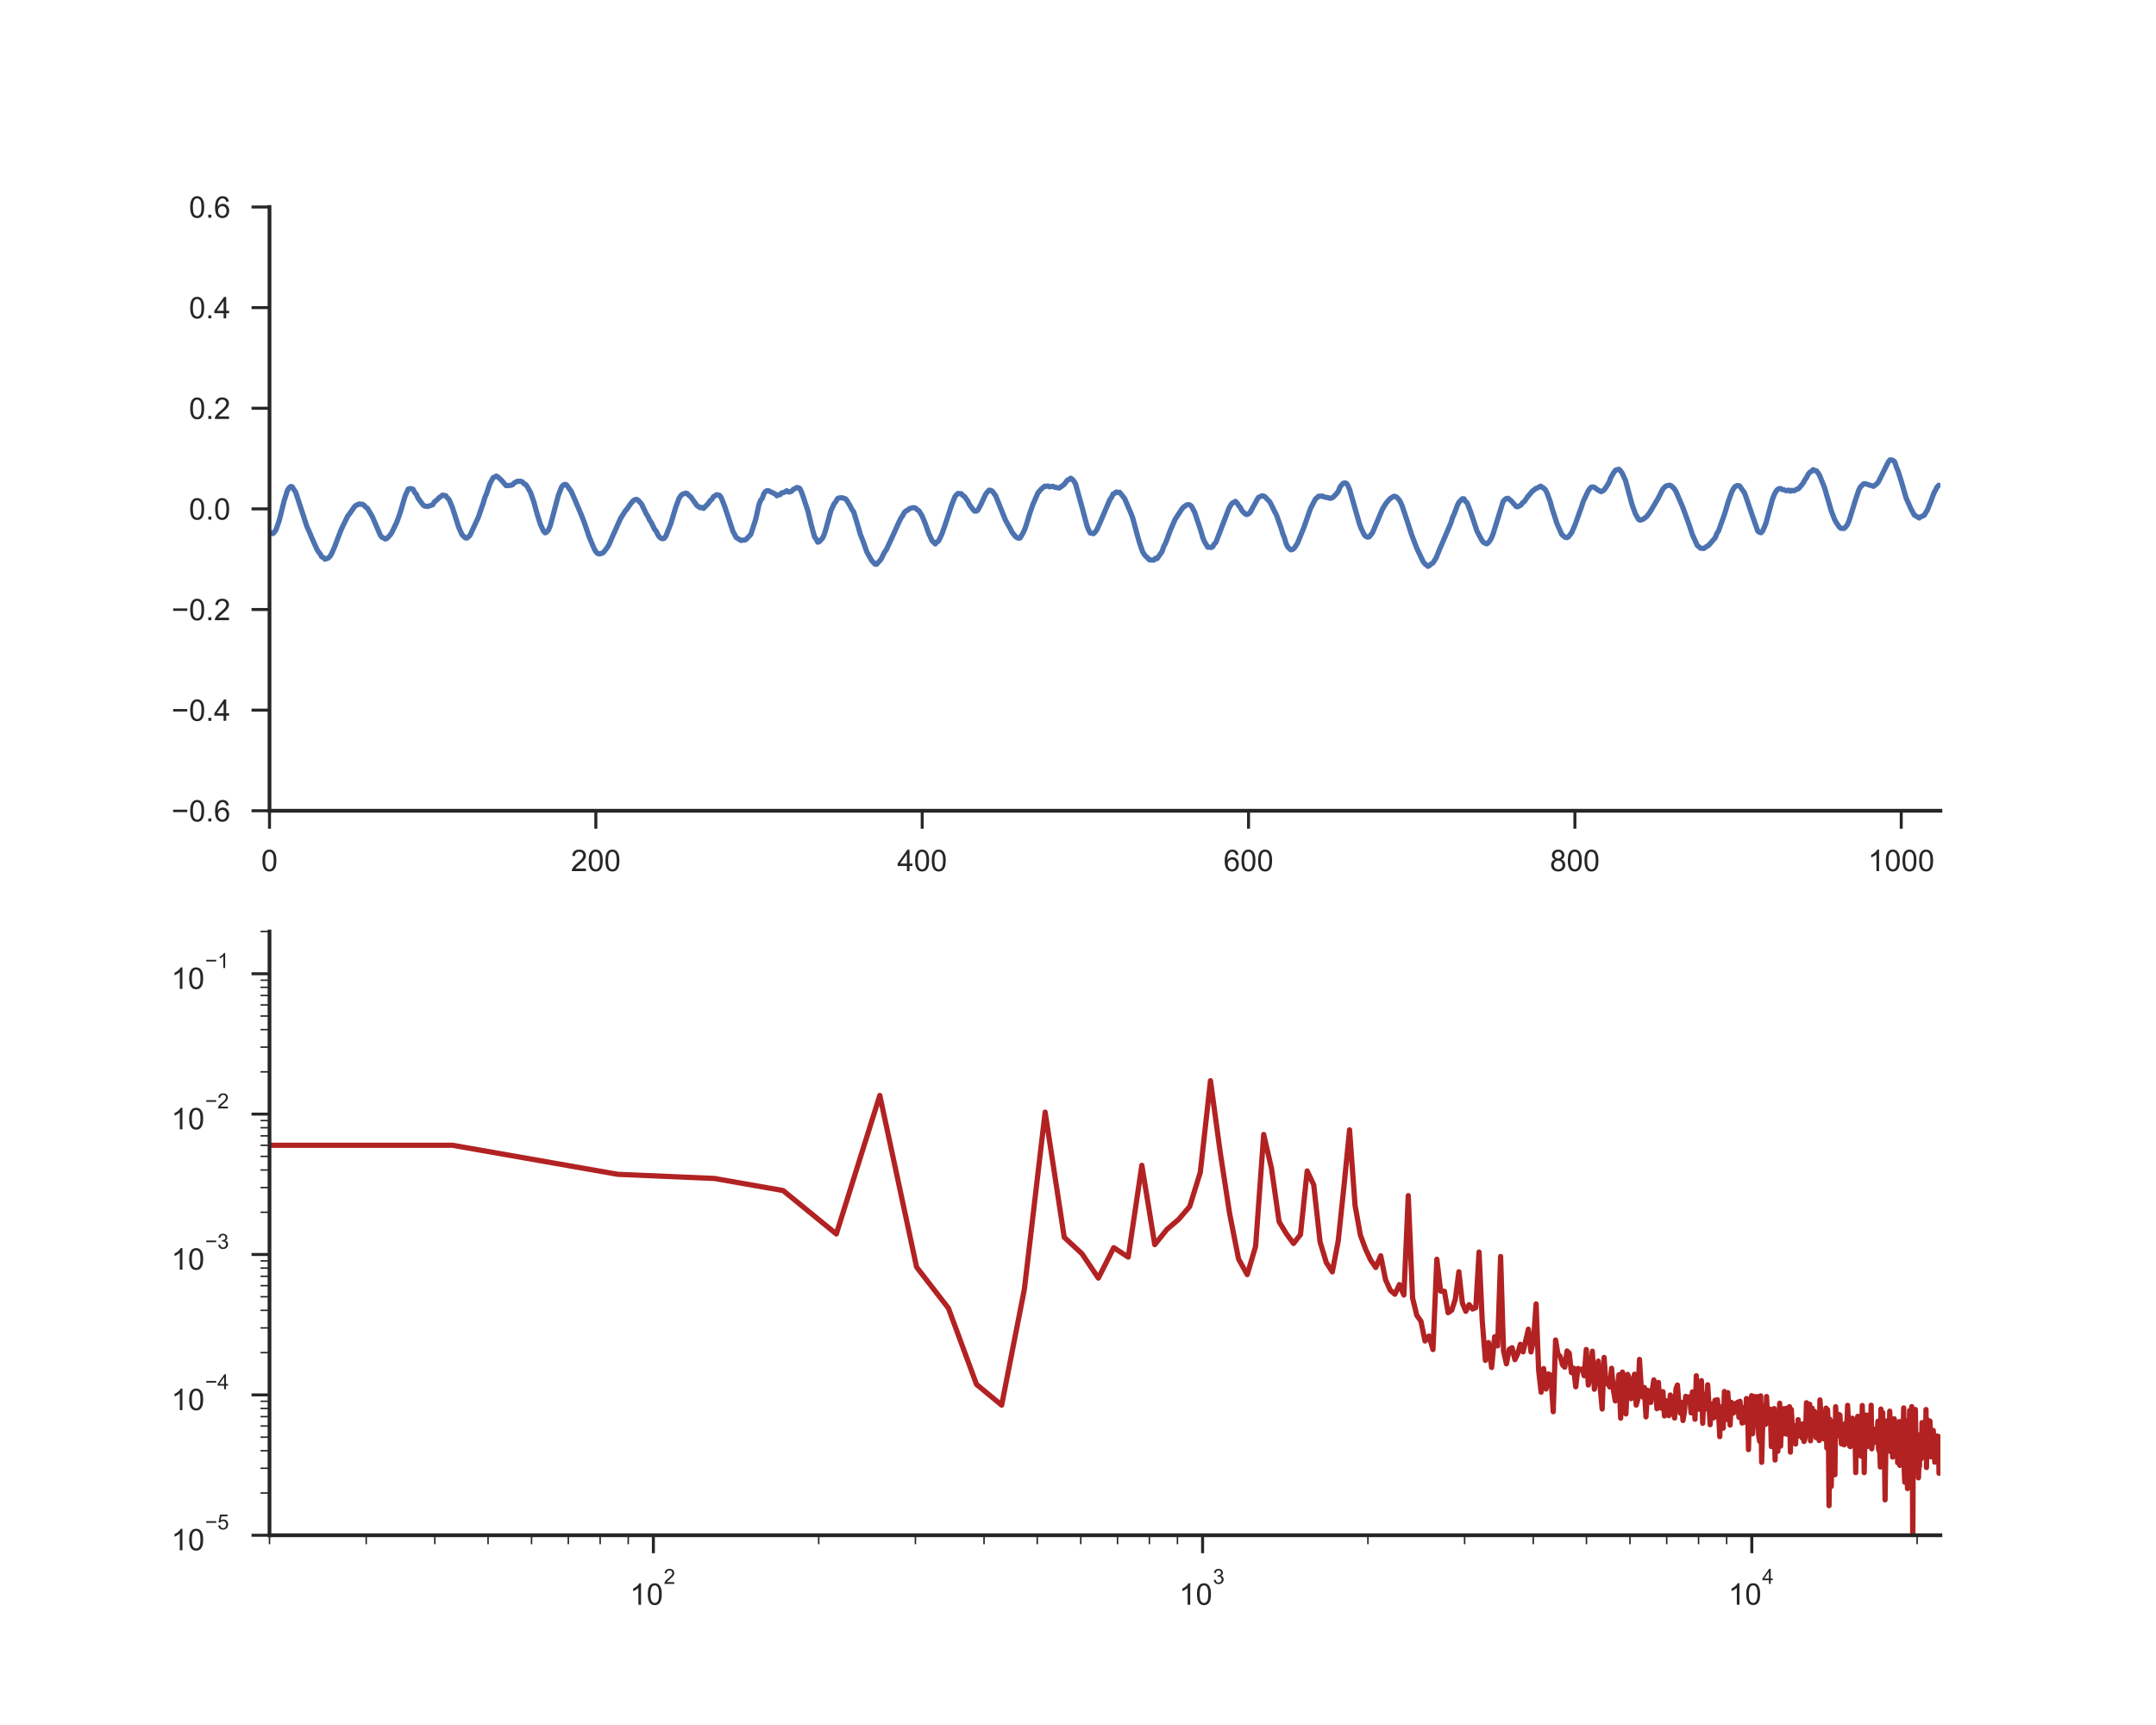 <?xml version="1.0" encoding="utf-8" standalone="no"?>
<!DOCTYPE svg PUBLIC "-//W3C//DTD SVG 1.1//EN"
  "http://www.w3.org/Graphics/SVG/1.1/DTD/svg11.dtd">
<!-- Created with matplotlib (http://matplotlib.org/) -->
<svg height="576pt" version="1.1" viewBox="0 0 720 576" width="720pt" xmlns="http://www.w3.org/2000/svg" xmlns:xlink="http://www.w3.org/1999/xlink">
 <defs>
  <style type="text/css">
*{stroke-linecap:butt;stroke-linejoin:round;}
  </style>
 </defs>
 <g id="figure_1">
  <g id="patch_1">
   <path d="M 0 576 
L 720 576 
L 720 0 
L 0 0 
z
" style="fill:#ffffff;"/>
  </g>
  <g id="axes_1">
   <g id="patch_2">
    <path d="M 90 270.72 
L 648 270.72 
L 648 69.12 
L 90 69.12 
z
" style="fill:#ffffff;"/>
   </g>
   <g id="matplotlib.axis_1">
    <g id="xtick_1">
     <g id="line2d_1">
      <defs>
       <path d="M 0 0 
L 0 6 
" id="m5b16cf52b4" style="stroke:#262626;"/>
      </defs>
      <g>
       <use style="fill:#262626;stroke:#262626;" x="90" xlink:href="#m5b16cf52b4" y="270.72"/>
      </g>
     </g>
     <g id="text_1">
      <!-- 0 -->
      <defs>
       <path d="M 4.156 35.297 
Q 4.156 48 6.766 55.734 
Q 9.375 63.484 14.516 67.672 
Q 19.672 71.875 27.484 71.875 
Q 33.25 71.875 37.594 69.547 
Q 41.938 67.234 44.766 62.859 
Q 47.609 58.5 49.219 52.219 
Q 50.828 45.953 50.828 35.297 
Q 50.828 22.703 48.234 14.969 
Q 45.656 7.234 40.5 3 
Q 35.359 -1.219 27.484 -1.219 
Q 17.141 -1.219 11.234 6.203 
Q 4.156 15.141 4.156 35.297 
z
M 13.188 35.297 
Q 13.188 17.672 17.312 11.828 
Q 21.438 6 27.484 6 
Q 33.547 6 37.672 11.859 
Q 41.797 17.719 41.797 35.297 
Q 41.797 52.984 37.672 58.781 
Q 33.547 64.594 27.391 64.594 
Q 21.344 64.594 17.719 59.469 
Q 13.188 52.938 13.188 35.297 
z
" id="ArialMT-30"/>
      </defs>
      <g style="fill:#262626;" transform="translate(87.22 290.878)scale(0.1 -0.1)">
       <use xlink:href="#ArialMT-30"/>
      </g>
     </g>
    </g>
    <g id="xtick_2">
     <g id="line2d_2">
      <g>
       <use style="fill:#262626;stroke:#262626;" x="198.984" xlink:href="#m5b16cf52b4" y="270.72"/>
      </g>
     </g>
     <g id="text_2">
      <!-- 200 -->
      <defs>
       <path d="M 50.344 8.453 
L 50.344 0 
L 3.031 0 
Q 2.938 3.172 4.047 6.109 
Q 5.859 10.938 9.828 15.625 
Q 13.812 20.312 21.344 26.469 
Q 33.016 36.031 37.109 41.625 
Q 41.219 47.219 41.219 52.203 
Q 41.219 57.422 37.469 61 
Q 33.734 64.594 27.734 64.594 
Q 21.391 64.594 17.578 60.781 
Q 13.766 56.984 13.719 50.25 
L 4.688 51.172 
Q 5.609 61.281 11.656 66.578 
Q 17.719 71.875 27.938 71.875 
Q 38.234 71.875 44.234 66.156 
Q 50.25 60.453 50.25 52 
Q 50.25 47.703 48.484 43.547 
Q 46.734 39.406 42.656 34.812 
Q 38.578 30.219 29.109 22.219 
Q 21.188 15.578 18.938 13.203 
Q 16.703 10.844 15.234 8.453 
z
" id="ArialMT-32"/>
      </defs>
      <g style="fill:#262626;" transform="translate(190.643 290.878)scale(0.1 -0.1)">
       <use xlink:href="#ArialMT-32"/>
       <use x="55.615" xlink:href="#ArialMT-30"/>
       <use x="111.23" xlink:href="#ArialMT-30"/>
      </g>
     </g>
    </g>
    <g id="xtick_3">
     <g id="line2d_3">
      <g>
       <use style="fill:#262626;stroke:#262626;" x="307.969" xlink:href="#m5b16cf52b4" y="270.72"/>
      </g>
     </g>
     <g id="text_3">
      <!-- 400 -->
      <defs>
       <path d="M 32.328 0 
L 32.328 17.141 
L 1.266 17.141 
L 1.266 25.203 
L 33.938 71.578 
L 41.109 71.578 
L 41.109 25.203 
L 50.781 25.203 
L 50.781 17.141 
L 41.109 17.141 
L 41.109 0 
z
M 32.328 25.203 
L 32.328 57.469 
L 9.906 25.203 
z
" id="ArialMT-34"/>
      </defs>
      <g style="fill:#262626;" transform="translate(299.627 290.878)scale(0.1 -0.1)">
       <use xlink:href="#ArialMT-34"/>
       <use x="55.615" xlink:href="#ArialMT-30"/>
       <use x="111.23" xlink:href="#ArialMT-30"/>
      </g>
     </g>
    </g>
    <g id="xtick_4">
     <g id="line2d_4">
      <g>
       <use style="fill:#262626;stroke:#262626;" x="416.953" xlink:href="#m5b16cf52b4" y="270.72"/>
      </g>
     </g>
     <g id="text_4">
      <!-- 600 -->
      <defs>
       <path d="M 49.75 54.047 
L 41.016 53.375 
Q 39.844 58.547 37.703 60.891 
Q 34.125 64.656 28.906 64.656 
Q 24.703 64.656 21.531 62.312 
Q 17.391 59.281 14.984 53.469 
Q 12.594 47.656 12.5 36.922 
Q 15.672 41.75 20.266 44.094 
Q 24.859 46.438 29.891 46.438 
Q 38.672 46.438 44.844 39.969 
Q 51.031 33.5 51.031 23.25 
Q 51.031 16.5 48.125 10.719 
Q 45.219 4.938 40.141 1.859 
Q 35.062 -1.219 28.609 -1.219 
Q 17.625 -1.219 10.688 6.859 
Q 3.766 14.938 3.766 33.5 
Q 3.766 54.25 11.422 63.672 
Q 18.109 71.875 29.438 71.875 
Q 37.891 71.875 43.281 67.141 
Q 48.688 62.406 49.75 54.047 
z
M 13.875 23.188 
Q 13.875 18.656 15.797 14.5 
Q 17.719 10.359 21.188 8.172 
Q 24.656 6 28.469 6 
Q 34.031 6 38.031 10.484 
Q 42.047 14.984 42.047 22.703 
Q 42.047 30.125 38.078 34.391 
Q 34.125 38.672 28.125 38.672 
Q 22.172 38.672 18.016 34.391 
Q 13.875 30.125 13.875 23.188 
z
" id="ArialMT-36"/>
      </defs>
      <g style="fill:#262626;" transform="translate(408.612 290.878)scale(0.1 -0.1)">
       <use xlink:href="#ArialMT-36"/>
       <use x="55.615" xlink:href="#ArialMT-30"/>
       <use x="111.23" xlink:href="#ArialMT-30"/>
      </g>
     </g>
    </g>
    <g id="xtick_5">
     <g id="line2d_5">
      <g>
       <use style="fill:#262626;stroke:#262626;" x="525.938" xlink:href="#m5b16cf52b4" y="270.72"/>
      </g>
     </g>
     <g id="text_5">
      <!-- 800 -->
      <defs>
       <path d="M 17.672 38.812 
Q 12.203 40.828 9.562 44.531 
Q 6.938 48.25 6.938 53.422 
Q 6.938 61.234 12.547 66.547 
Q 18.172 71.875 27.484 71.875 
Q 36.859 71.875 42.578 66.422 
Q 48.297 60.984 48.297 53.172 
Q 48.297 48.188 45.672 44.5 
Q 43.062 40.828 37.75 38.812 
Q 44.344 36.672 47.781 31.875 
Q 51.219 27.094 51.219 20.453 
Q 51.219 11.281 44.719 5.031 
Q 38.234 -1.219 27.641 -1.219 
Q 17.047 -1.219 10.547 5.047 
Q 4.047 11.328 4.047 20.703 
Q 4.047 27.688 7.594 32.391 
Q 11.141 37.109 17.672 38.812 
z
M 15.922 53.719 
Q 15.922 48.641 19.188 45.406 
Q 22.469 42.188 27.688 42.188 
Q 32.766 42.188 36.016 45.375 
Q 39.266 48.578 39.266 53.219 
Q 39.266 58.062 35.906 61.359 
Q 32.562 64.656 27.594 64.656 
Q 22.562 64.656 19.234 61.422 
Q 15.922 58.203 15.922 53.719 
z
M 13.094 20.656 
Q 13.094 16.891 14.875 13.375 
Q 16.656 9.859 20.172 7.922 
Q 23.688 6 27.734 6 
Q 34.031 6 38.125 10.047 
Q 42.234 14.109 42.234 20.359 
Q 42.234 26.703 38.016 30.859 
Q 33.797 35.016 27.438 35.016 
Q 21.234 35.016 17.156 30.906 
Q 13.094 26.812 13.094 20.656 
z
" id="ArialMT-38"/>
      </defs>
      <g style="fill:#262626;" transform="translate(517.596 290.878)scale(0.1 -0.1)">
       <use xlink:href="#ArialMT-38"/>
       <use x="55.615" xlink:href="#ArialMT-30"/>
       <use x="111.23" xlink:href="#ArialMT-30"/>
      </g>
     </g>
    </g>
    <g id="xtick_6">
     <g id="line2d_6">
      <g>
       <use style="fill:#262626;stroke:#262626;" x="634.922" xlink:href="#m5b16cf52b4" y="270.72"/>
      </g>
     </g>
     <g id="text_6">
      <!-- 1000 -->
      <defs>
       <path d="M 37.25 0 
L 28.469 0 
L 28.469 56 
Q 25.297 52.984 20.141 49.953 
Q 14.984 46.922 10.891 45.406 
L 10.891 53.906 
Q 18.266 57.375 23.781 62.297 
Q 29.297 67.234 31.594 71.875 
L 37.25 71.875 
z
" id="ArialMT-31"/>
      </defs>
      <g style="fill:#262626;" transform="translate(623.8 290.878)scale(0.1 -0.1)">
       <use xlink:href="#ArialMT-31"/>
       <use x="55.615" xlink:href="#ArialMT-30"/>
       <use x="111.23" xlink:href="#ArialMT-30"/>
       <use x="166.846" xlink:href="#ArialMT-30"/>
      </g>
     </g>
    </g>
   </g>
   <g id="matplotlib.axis_2">
    <g id="ytick_1">
     <g id="line2d_7">
      <defs>
       <path d="M 0 0 
L -6 0 
" id="m263c71be93" style="stroke:#262626;"/>
      </defs>
      <g>
       <use style="fill:#262626;stroke:#262626;" x="90" xlink:href="#m263c71be93" y="270.72"/>
      </g>
     </g>
     <g id="text_7">
      <!-- −0.6 -->
      <defs>
       <path d="M 52.828 31.203 
L 5.562 31.203 
L 5.562 39.406 
L 52.828 39.406 
z
" id="ArialMT-2212"/>
       <path d="M 9.078 0 
L 9.078 10.016 
L 19.094 10.016 
L 19.094 0 
z
" id="ArialMT-2e"/>
      </defs>
      <g style="fill:#262626;" transform="translate(57.259 274.299)scale(0.1 -0.1)">
       <use xlink:href="#ArialMT-2212"/>
       <use x="58.398" xlink:href="#ArialMT-30"/>
       <use x="114.014" xlink:href="#ArialMT-2e"/>
       <use x="141.797" xlink:href="#ArialMT-36"/>
      </g>
     </g>
    </g>
    <g id="ytick_2">
     <g id="line2d_8">
      <g>
       <use style="fill:#262626;stroke:#262626;" x="90" xlink:href="#m263c71be93" y="237.12"/>
      </g>
     </g>
     <g id="text_8">
      <!-- −0.4 -->
      <g style="fill:#262626;" transform="translate(57.259 240.699)scale(0.1 -0.1)">
       <use xlink:href="#ArialMT-2212"/>
       <use x="58.398" xlink:href="#ArialMT-30"/>
       <use x="114.014" xlink:href="#ArialMT-2e"/>
       <use x="141.797" xlink:href="#ArialMT-34"/>
      </g>
     </g>
    </g>
    <g id="ytick_3">
     <g id="line2d_9">
      <g>
       <use style="fill:#262626;stroke:#262626;" x="90" xlink:href="#m263c71be93" y="203.52"/>
      </g>
     </g>
     <g id="text_9">
      <!-- −0.2 -->
      <g style="fill:#262626;" transform="translate(57.259 207.099)scale(0.1 -0.1)">
       <use xlink:href="#ArialMT-2212"/>
       <use x="58.398" xlink:href="#ArialMT-30"/>
       <use x="114.014" xlink:href="#ArialMT-2e"/>
       <use x="141.797" xlink:href="#ArialMT-32"/>
      </g>
     </g>
    </g>
    <g id="ytick_4">
     <g id="line2d_10">
      <g>
       <use style="fill:#262626;stroke:#262626;" x="90" xlink:href="#m263c71be93" y="169.92"/>
      </g>
     </g>
     <g id="text_10">
      <!-- 0.0 -->
      <g style="fill:#262626;" transform="translate(63.1 173.499)scale(0.1 -0.1)">
       <use xlink:href="#ArialMT-30"/>
       <use x="55.615" xlink:href="#ArialMT-2e"/>
       <use x="83.398" xlink:href="#ArialMT-30"/>
      </g>
     </g>
    </g>
    <g id="ytick_5">
     <g id="line2d_11">
      <g>
       <use style="fill:#262626;stroke:#262626;" x="90" xlink:href="#m263c71be93" y="136.32"/>
      </g>
     </g>
     <g id="text_11">
      <!-- 0.2 -->
      <g style="fill:#262626;" transform="translate(63.1 139.899)scale(0.1 -0.1)">
       <use xlink:href="#ArialMT-30"/>
       <use x="55.615" xlink:href="#ArialMT-2e"/>
       <use x="83.398" xlink:href="#ArialMT-32"/>
      </g>
     </g>
    </g>
    <g id="ytick_6">
     <g id="line2d_12">
      <g>
       <use style="fill:#262626;stroke:#262626;" x="90" xlink:href="#m263c71be93" y="102.72"/>
      </g>
     </g>
     <g id="text_12">
      <!-- 0.4 -->
      <g style="fill:#262626;" transform="translate(63.1 106.299)scale(0.1 -0.1)">
       <use xlink:href="#ArialMT-30"/>
       <use x="55.615" xlink:href="#ArialMT-2e"/>
       <use x="83.398" xlink:href="#ArialMT-34"/>
      </g>
     </g>
    </g>
    <g id="ytick_7">
     <g id="line2d_13">
      <g>
       <use style="fill:#262626;stroke:#262626;" x="90" xlink:href="#m263c71be93" y="69.12"/>
      </g>
     </g>
     <g id="text_13">
      <!-- 0.6 -->
      <g style="fill:#262626;" transform="translate(63.1 72.699)scale(0.1 -0.1)">
       <use xlink:href="#ArialMT-30"/>
       <use x="55.615" xlink:href="#ArialMT-2e"/>
       <use x="83.398" xlink:href="#ArialMT-36"/>
      </g>
     </g>
    </g>
   </g>
   <g id="line2d_14">
    <path clip-path="url(#p13e3910974)" d="M 90 177.58 
L 90.545 178.108 
L 91.09 178.18 
L 91.635 177.698 
L 92.18 176.862 
L 93.27 173.719 
L 94.904 167.167 
L 95.994 163.752 
L 96.539 162.896 
L 97.084 162.445 
L 97.629 162.583 
L 98.174 163.547 
L 98.719 164.275 
L 100.898 170.93 
L 102.533 175.939 
L 103.078 177.072 
L 104.168 179.671 
L 105.803 183.342 
L 106.348 184.255 
L 106.893 184.927 
L 107.438 185.921 
L 107.982 186.121 
L 108.527 186.716 
L 109.617 186.342 
L 110.162 185.829 
L 110.707 184.962 
L 111.797 182.481 
L 112.887 179.554 
L 113.977 176.754 
L 116.156 172.248 
L 116.701 171.612 
L 118.336 169.253 
L 118.881 168.751 
L 119.971 168.279 
L 120.516 168.387 
L 121.061 168.367 
L 121.605 168.756 
L 122.15 169.351 
L 122.695 169.725 
L 124.33 172.478 
L 127.055 178.8 
L 127.6 179.43 
L 128.145 179.641 
L 128.689 179.979 
L 129.234 179.789 
L 130.324 178.6 
L 130.869 177.81 
L 131.959 175.493 
L 132.504 174.38 
L 133.594 171.371 
L 135.229 165.793 
L 136.318 163.332 
L 136.863 163.173 
L 137.408 163.178 
L 137.953 163.378 
L 138.498 164.465 
L 139.043 165.019 
L 139.588 166.3 
L 141.223 168.546 
L 141.768 168.972 
L 142.857 169.11 
L 144.492 168.556 
L 145.037 167.628 
L 146.127 166.731 
L 146.672 166.136 
L 147.217 165.808 
L 147.762 165.342 
L 148.852 165.521 
L 149.396 166.244 
L 149.941 166.767 
L 151.031 169.336 
L 153.211 176.113 
L 154.301 178.554 
L 155.391 179.589 
L 155.936 179.661 
L 156.48 179.241 
L 157.025 178.605 
L 159.75 172.694 
L 161.385 167.956 
L 161.93 166.106 
L 162.475 164.834 
L 163.564 161.614 
L 164.654 159.528 
L 165.744 158.969 
L 166.289 159.287 
L 167.379 160.261 
L 169.014 162.173 
L 170.648 162.035 
L 171.193 161.84 
L 171.738 161.261 
L 172.828 160.681 
L 173.918 160.702 
L 174.463 160.917 
L 175.008 161.553 
L 175.553 161.778 
L 176.098 162.512 
L 177.188 164.465 
L 178.277 167.597 
L 179.367 171.571 
L 180.457 175.062 
L 181.547 177.421 
L 182.092 177.913 
L 182.637 177.61 
L 183.182 176.929 
L 183.727 175.652 
L 185.361 169.546 
L 186.451 165.429 
L 187.541 162.614 
L 188.086 161.989 
L 188.631 161.732 
L 189.176 161.886 
L 190.811 164.142 
L 194.08 171.791 
L 195.17 174.596 
L 196.805 179.395 
L 198.439 183.25 
L 198.984 184.209 
L 199.529 184.752 
L 200.074 184.973 
L 201.164 184.722 
L 201.709 184.245 
L 202.799 182.794 
L 203.344 181.902 
L 204.434 179.379 
L 206.613 174.524 
L 207.158 173.263 
L 208.248 171.52 
L 208.793 170.622 
L 209.338 170.043 
L 210.428 168.433 
L 211.518 167.126 
L 212.062 166.839 
L 212.607 166.741 
L 213.152 167.064 
L 214.242 168.305 
L 215.877 171.679 
L 216.422 172.504 
L 216.967 173.719 
L 217.512 174.473 
L 218.602 176.775 
L 219.146 177.359 
L 219.691 178.533 
L 220.236 179.323 
L 220.781 179.753 
L 221.326 179.882 
L 221.871 179.702 
L 222.416 178.897 
L 224.051 174.77 
L 225.686 169.325 
L 226.775 166.382 
L 227.32 165.577 
L 227.865 165.06 
L 228.955 164.665 
L 229.5 164.803 
L 230.045 165.413 
L 230.59 165.788 
L 232.77 168.838 
L 233.859 169.525 
L 234.404 169.418 
L 234.949 169.761 
L 236.584 168.069 
L 237.129 167.208 
L 237.674 166.798 
L 238.219 165.9 
L 239.309 165.208 
L 239.854 165.254 
L 240.398 165.495 
L 240.943 166.367 
L 242.033 169.156 
L 244.758 177.385 
L 245.848 179.477 
L 247.482 180.471 
L 248.027 180.343 
L 248.572 180.353 
L 249.117 180.148 
L 250.207 179.005 
L 250.752 178.4 
L 251.842 175.016 
L 252.387 173.345 
L 253.477 168.449 
L 254.021 167.054 
L 254.566 166.372 
L 255.111 164.824 
L 255.656 164.106 
L 256.201 163.839 
L 256.746 163.911 
L 258.926 164.962 
L 259.471 165.536 
L 260.016 165.219 
L 260.561 165.126 
L 261.105 164.552 
L 261.65 164.475 
L 262.195 164.234 
L 262.74 163.86 
L 263.285 164.28 
L 263.83 164.275 
L 264.375 163.978 
L 264.92 163.429 
L 265.465 163.183 
L 266.01 162.804 
L 266.555 162.829 
L 267.1 163.142 
L 267.645 164.25 
L 268.189 165.747 
L 269.279 169.084 
L 269.824 170.704 
L 270.914 175.267 
L 272.004 179.22 
L 272.549 179.994 
L 273.094 181.045 
L 273.639 180.815 
L 274.729 179.636 
L 275.273 178.395 
L 275.818 176.652 
L 277.453 170.602 
L 278.543 168.238 
L 279.088 167.603 
L 279.633 166.552 
L 280.178 166.264 
L 281.268 166.208 
L 282.357 166.572 
L 282.902 167.239 
L 283.992 169.084 
L 284.537 170.181 
L 285.082 170.899 
L 286.717 176.303 
L 287.262 178.297 
L 288.352 181.035 
L 289.441 184.229 
L 291.076 187.152 
L 292.166 188.341 
L 292.711 188.428 
L 293.801 187.234 
L 294.346 186.526 
L 295.436 184.26 
L 295.98 183.619 
L 297.615 180.051 
L 298.705 177.687 
L 300.34 174.057 
L 300.885 172.981 
L 301.43 172.212 
L 301.975 171.166 
L 302.52 170.617 
L 303.064 170.402 
L 303.609 169.91 
L 304.699 169.561 
L 305.244 169.53 
L 305.789 169.684 
L 306.334 170.228 
L 306.879 170.545 
L 307.969 172.335 
L 309.059 174.996 
L 310.148 178.133 
L 311.238 180.492 
L 312.328 181.625 
L 312.873 180.969 
L 313.418 180.666 
L 314.508 178.42 
L 315.598 175.329 
L 317.777 168.705 
L 318.867 165.921 
L 319.412 165.224 
L 319.957 164.773 
L 321.047 164.875 
L 321.592 165.475 
L 322.137 165.854 
L 323.227 167.382 
L 323.771 168.541 
L 324.861 170.002 
L 325.406 170.638 
L 325.951 170.684 
L 326.496 170.428 
L 327.586 168.418 
L 328.676 166.044 
L 329.221 164.906 
L 330.311 163.67 
L 330.855 163.742 
L 331.4 164.034 
L 332.49 165.516 
L 335.76 173.627 
L 337.395 176.57 
L 337.939 177.631 
L 339.029 179.051 
L 339.574 179.492 
L 340.119 179.718 
L 340.664 179.636 
L 341.754 177.769 
L 342.299 176.529 
L 342.844 174.909 
L 343.934 171.315 
L 345.023 168.254 
L 346.658 164.532 
L 347.748 163.275 
L 348.838 162.363 
L 349.383 162.389 
L 349.928 162.26 
L 350.473 162.558 
L 351.562 162.368 
L 352.107 162.665 
L 353.742 162.952 
L 355.377 161.768 
L 356.467 160.312 
L 357.012 160.122 
L 357.557 159.687 
L 358.102 160.061 
L 358.646 160.671 
L 359.191 161.614 
L 361.371 169.453 
L 363.006 175.601 
L 363.551 176.954 
L 364.096 177.99 
L 365.186 178.19 
L 365.73 177.651 
L 366.275 176.923 
L 367.365 174.509 
L 370.635 166.834 
L 371.18 166.116 
L 371.725 164.931 
L 372.27 164.742 
L 372.814 164.275 
L 373.359 164.434 
L 373.904 164.383 
L 375.539 166.418 
L 377.719 171.473 
L 378.264 172.935 
L 379.354 177.005 
L 380.443 180.938 
L 381.533 184.147 
L 382.078 185.07 
L 382.623 185.737 
L 383.168 186.208 
L 383.713 186.839 
L 384.258 186.982 
L 385.348 187.018 
L 385.893 186.403 
L 386.438 186.506 
L 388.072 184.147 
L 388.617 182.548 
L 389.162 181.486 
L 389.707 180.164 
L 390.797 177.149 
L 392.432 173.422 
L 393.521 171.745 
L 394.611 170.074 
L 395.156 169.412 
L 396.246 168.613 
L 396.791 168.484 
L 397.336 168.592 
L 397.881 169.013 
L 398.971 171.084 
L 401.15 177.636 
L 401.695 179.589 
L 402.24 180.861 
L 403.33 182.707 
L 403.875 182.696 
L 404.42 182.814 
L 404.965 182.558 
L 405.51 181.635 
L 406.055 181.087 
L 410.414 169.715 
L 410.959 168.741 
L 411.504 168.008 
L 412.594 167.418 
L 413.139 168.003 
L 413.684 168.864 
L 414.229 169.484 
L 414.773 170.561 
L 415.863 171.617 
L 416.408 171.812 
L 416.953 171.55 
L 417.498 171.058 
L 418.588 169.054 
L 419.678 167.075 
L 420.223 166.136 
L 421.312 165.603 
L 421.857 165.588 
L 422.402 165.854 
L 424.037 167.582 
L 424.582 168.577 
L 425.672 170.853 
L 426.217 171.796 
L 427.852 176.411 
L 428.396 178.246 
L 428.941 179.595 
L 429.486 181.481 
L 430.031 182.584 
L 430.576 183.183 
L 431.121 183.599 
L 431.666 183.44 
L 432.211 183.066 
L 433.301 181.384 
L 435.48 176.011 
L 437.66 169.776 
L 439.295 166.644 
L 440.385 165.675 
L 440.93 165.726 
L 441.475 165.624 
L 442.564 166.039 
L 443.654 166.213 
L 444.199 166.393 
L 444.744 166.275 
L 445.289 165.957 
L 446.379 164.783 
L 446.924 164.034 
L 447.469 162.706 
L 448.014 161.948 
L 448.559 161.389 
L 449.104 161.25 
L 449.648 161.384 
L 450.193 162.24 
L 450.738 163.552 
L 454.008 174.996 
L 454.553 176.452 
L 455.643 178.631 
L 456.188 179.138 
L 456.732 179.364 
L 457.277 179.241 
L 458.367 177.826 
L 461.637 170.064 
L 462.727 168.238 
L 463.816 166.895 
L 464.361 166.398 
L 465.451 165.711 
L 465.996 165.777 
L 466.541 166.1 
L 467.086 166.721 
L 467.631 167.531 
L 468.176 168.731 
L 469.811 173.606 
L 471.445 178.626 
L 473.08 182.937 
L 475.26 187.516 
L 475.805 188.213 
L 476.895 189.115 
L 477.439 188.787 
L 477.984 188.269 
L 478.529 187.987 
L 479.619 186.239 
L 480.709 183.496 
L 482.344 179.738 
L 484.523 174.621 
L 485.068 172.847 
L 485.613 171.663 
L 486.703 168.72 
L 487.248 167.674 
L 488.338 166.557 
L 488.883 166.552 
L 489.428 167.428 
L 489.973 167.946 
L 491.062 170.751 
L 493.242 177.328 
L 494.877 180.43 
L 495.422 181.133 
L 496.512 181.599 
L 497.057 181.189 
L 497.602 180.482 
L 498.146 179.502 
L 498.691 178.062 
L 501.961 167.444 
L 502.506 166.864 
L 503.051 166.454 
L 503.596 166.388 
L 504.686 167.244 
L 505.775 168.479 
L 506.32 169.12 
L 506.865 169.212 
L 507.955 168.618 
L 508.5 167.838 
L 509.045 167.49 
L 510.135 165.88 
L 511.77 163.962 
L 512.314 163.604 
L 512.859 163.111 
L 513.404 162.952 
L 514.494 162.337 
L 515.584 163.065 
L 516.129 163.609 
L 516.674 164.716 
L 517.764 167.695 
L 518.309 169.766 
L 519.398 173.104 
L 519.943 174.821 
L 521.578 178.503 
L 522.668 179.405 
L 523.213 179.513 
L 523.758 179.292 
L 524.848 177.877 
L 525.938 175.38 
L 528.117 169.325 
L 528.662 167.613 
L 530.297 164.086 
L 530.842 163.219 
L 531.387 162.67 
L 531.932 162.599 
L 532.477 162.747 
L 533.566 163.557 
L 534.656 164.173 
L 535.201 163.978 
L 535.746 163.491 
L 536.291 162.794 
L 537.381 160.989 
L 537.926 159.517 
L 539.016 157.626 
L 539.561 156.969 
L 540.65 156.687 
L 541.195 157.236 
L 541.74 158.015 
L 542.83 160.41 
L 545.01 168.454 
L 546.1 171.453 
L 547.189 173.427 
L 547.734 173.693 
L 548.824 173.314 
L 549.914 172.473 
L 551.004 171.007 
L 553.729 166.423 
L 554.818 164.239 
L 555.363 163.245 
L 555.908 162.665 
L 556.453 162.26 
L 557.543 161.999 
L 558.088 162.178 
L 559.178 163.25 
L 559.723 164.168 
L 561.902 169.233 
L 564.082 175.185 
L 565.172 178.513 
L 566.807 182.122 
L 567.896 183.05 
L 568.986 183.148 
L 570.076 182.389 
L 570.621 182.071 
L 572.801 179.559 
L 573.346 178.139 
L 573.891 177.293 
L 575.525 172.776 
L 576.07 171.176 
L 577.16 167.495 
L 578.25 164.45 
L 578.795 163.337 
L 579.34 162.573 
L 579.885 162.214 
L 580.43 162.127 
L 580.975 162.286 
L 582.609 164.629 
L 586.969 177.257 
L 587.514 177.698 
L 588.059 177.892 
L 588.604 177.385 
L 589.693 174.878 
L 591.873 166.834 
L 592.418 165.393 
L 592.963 164.28 
L 593.508 163.552 
L 594.053 163.193 
L 594.598 163.122 
L 595.143 163.475 
L 595.688 163.496 
L 596.232 163.778 
L 596.777 163.855 
L 597.322 163.66 
L 597.867 164.019 
L 598.412 163.722 
L 598.957 163.88 
L 599.502 163.706 
L 600.047 163.322 
L 600.592 163.214 
L 601.682 161.927 
L 602.227 161.204 
L 602.771 160.169 
L 603.316 159.446 
L 603.861 158.307 
L 604.406 157.692 
L 604.951 157.4 
L 605.496 156.841 
L 606.041 157.123 
L 606.586 157.226 
L 607.131 157.887 
L 607.676 158.779 
L 608.766 161.486 
L 609.311 162.86 
L 611.49 170.376 
L 612.58 173.247 
L 613.125 174.324 
L 614.215 175.944 
L 614.76 176.406 
L 615.85 176.452 
L 616.395 175.903 
L 616.939 175.18 
L 617.484 173.934 
L 619.664 166.885 
L 620.754 163.614 
L 621.299 162.583 
L 622.389 161.537 
L 622.934 161.517 
L 625.658 162.389 
L 626.748 161.553 
L 627.293 160.932 
L 630.562 154.339 
L 631.107 153.596 
L 631.652 153.55 
L 632.197 153.755 
L 632.742 154.237 
L 633.287 155.954 
L 633.832 157.185 
L 634.922 160.64 
L 636.557 166.305 
L 638.191 169.941 
L 639.281 171.976 
L 640.916 172.955 
L 641.461 172.545 
L 642.551 172.104 
L 643.641 170.32 
L 644.73 167.597 
L 645.82 164.66 
L 646.91 162.609 
L 647.455 162.03 
L 647.455 162.03 
" style="fill:none;stroke:#4c72b0;stroke-linecap:round;stroke-width:1.75;"/>
   </g>
   <g id="patch_3">
    <path d="M 90 270.72 
L 90 69.12 
" style="fill:none;stroke:#262626;stroke-linecap:square;stroke-linejoin:miter;stroke-width:1.25;"/>
   </g>
   <g id="patch_4">
    <path d="M 90 270.72 
L 648 270.72 
" style="fill:none;stroke:#262626;stroke-linecap:square;stroke-linejoin:miter;stroke-width:1.25;"/>
   </g>
  </g>
  <g id="axes_2">
   <g id="patch_5">
    <path d="M 90 512.64 
L 648 512.64 
L 648 311.04 
L 90 311.04 
z
" style="fill:#ffffff;"/>
   </g>
   <g id="matplotlib.axis_3">
    <g id="xtick_7">
     <g id="line2d_15">
      <g>
       <use style="fill:#262626;stroke:#262626;" x="218.197" xlink:href="#m5b16cf52b4" y="512.64"/>
      </g>
     </g>
     <g id="text_14">
      <!-- $\mathdefault{10^{2}}$ -->
      <g style="fill:#262626;" transform="translate(210.347 535.952)scale(0.1 -0.1)">
       <use transform="translate(0 0.994)" xlink:href="#ArialMT-31"/>
       <use transform="translate(55.615 0.994)" xlink:href="#ArialMT-30"/>
       <use transform="translate(112.973 70.688)scale(0.7)" xlink:href="#ArialMT-32"/>
      </g>
     </g>
    </g>
    <g id="xtick_8">
     <g id="line2d_16">
      <g>
       <use style="fill:#262626;stroke:#262626;" x="401.607" xlink:href="#m5b16cf52b4" y="512.64"/>
      </g>
     </g>
     <g id="text_15">
      <!-- $\mathdefault{10^{3}}$ -->
      <defs>
       <path d="M 4.203 18.891 
L 12.984 20.062 
Q 14.5 12.594 18.141 9.297 
Q 21.781 6 27 6 
Q 33.203 6 37.469 10.297 
Q 41.75 14.594 41.75 20.953 
Q 41.75 27 37.797 30.922 
Q 33.844 34.859 27.734 34.859 
Q 25.25 34.859 21.531 33.891 
L 22.516 41.609 
Q 23.391 41.5 23.922 41.5 
Q 29.547 41.5 34.031 44.422 
Q 38.531 47.359 38.531 53.469 
Q 38.531 58.297 35.25 61.469 
Q 31.984 64.656 26.812 64.656 
Q 21.688 64.656 18.266 61.422 
Q 14.844 58.203 13.875 51.766 
L 5.078 53.328 
Q 6.688 62.156 12.391 67.016 
Q 18.109 71.875 26.609 71.875 
Q 32.469 71.875 37.391 69.359 
Q 42.328 66.844 44.938 62.5 
Q 47.562 58.156 47.562 53.266 
Q 47.562 48.641 45.062 44.828 
Q 42.578 41.016 37.703 38.766 
Q 44.047 37.312 47.562 32.688 
Q 51.078 28.078 51.078 21.141 
Q 51.078 11.766 44.234 5.25 
Q 37.406 -1.266 26.953 -1.266 
Q 17.531 -1.266 11.297 4.344 
Q 5.078 9.969 4.203 18.891 
z
" id="ArialMT-33"/>
      </defs>
      <g style="fill:#262626;" transform="translate(393.757 535.952)scale(0.1 -0.1)">
       <use transform="translate(0 0.994)" xlink:href="#ArialMT-31"/>
       <use transform="translate(55.615 0.994)" xlink:href="#ArialMT-30"/>
       <use transform="translate(112.973 70.688)scale(0.7)" xlink:href="#ArialMT-33"/>
      </g>
     </g>
    </g>
    <g id="xtick_9">
     <g id="line2d_17">
      <g>
       <use style="fill:#262626;stroke:#262626;" x="585.016" xlink:href="#m5b16cf52b4" y="512.64"/>
      </g>
     </g>
     <g id="text_16">
      <!-- $\mathdefault{10^{4}}$ -->
      <g style="fill:#262626;" transform="translate(577.166 535.852)scale(0.1 -0.1)">
       <use transform="translate(0 0.202)" xlink:href="#ArialMT-31"/>
       <use transform="translate(55.615 0.202)" xlink:href="#ArialMT-30"/>
       <use transform="translate(112.973 69.895)scale(0.7)" xlink:href="#ArialMT-34"/>
      </g>
     </g>
    </g>
    <g id="xtick_10">
     <g id="line2d_18">
      <defs>
       <path d="M 0 0 
L 0 3 
" id="m654ba3a9a6" style="stroke:#262626;stroke-width:0.5;"/>
      </defs>
      <g>
       <use style="fill:#262626;stroke:#262626;stroke-width:0.5;" x="90" xlink:href="#m654ba3a9a6" y="512.64"/>
      </g>
     </g>
    </g>
    <g id="xtick_11">
     <g id="line2d_19">
      <g>
       <use style="fill:#262626;stroke:#262626;stroke-width:0.5;" x="122.297" xlink:href="#m654ba3a9a6" y="512.64"/>
      </g>
     </g>
    </g>
    <g id="xtick_12">
     <g id="line2d_20">
      <g>
       <use style="fill:#262626;stroke:#262626;stroke-width:0.5;" x="145.212" xlink:href="#m654ba3a9a6" y="512.64"/>
      </g>
     </g>
    </g>
    <g id="xtick_13">
     <g id="line2d_21">
      <g>
       <use style="fill:#262626;stroke:#262626;stroke-width:0.5;" x="162.986" xlink:href="#m654ba3a9a6" y="512.64"/>
      </g>
     </g>
    </g>
    <g id="xtick_14">
     <g id="line2d_22">
      <g>
       <use style="fill:#262626;stroke:#262626;stroke-width:0.5;" x="177.508" xlink:href="#m654ba3a9a6" y="512.64"/>
      </g>
     </g>
    </g>
    <g id="xtick_15">
     <g id="line2d_23">
      <g>
       <use style="fill:#262626;stroke:#262626;stroke-width:0.5;" x="189.787" xlink:href="#m654ba3a9a6" y="512.64"/>
      </g>
     </g>
    </g>
    <g id="xtick_16">
     <g id="line2d_24">
      <g>
       <use style="fill:#262626;stroke:#262626;stroke-width:0.5;" x="200.423" xlink:href="#m654ba3a9a6" y="512.64"/>
      </g>
     </g>
    </g>
    <g id="xtick_17">
     <g id="line2d_25">
      <g>
       <use style="fill:#262626;stroke:#262626;stroke-width:0.5;" x="209.805" xlink:href="#m654ba3a9a6" y="512.64"/>
      </g>
     </g>
    </g>
    <g id="xtick_18">
     <g id="line2d_26">
      <g>
       <use style="fill:#262626;stroke:#262626;stroke-width:0.5;" x="273.409" xlink:href="#m654ba3a9a6" y="512.64"/>
      </g>
     </g>
    </g>
    <g id="xtick_19">
     <g id="line2d_27">
      <g>
       <use style="fill:#262626;stroke:#262626;stroke-width:0.5;" x="305.706" xlink:href="#m654ba3a9a6" y="512.64"/>
      </g>
     </g>
    </g>
    <g id="xtick_20">
     <g id="line2d_28">
      <g>
       <use style="fill:#262626;stroke:#262626;stroke-width:0.5;" x="328.621" xlink:href="#m654ba3a9a6" y="512.64"/>
      </g>
     </g>
    </g>
    <g id="xtick_21">
     <g id="line2d_29">
      <g>
       <use style="fill:#262626;stroke:#262626;stroke-width:0.5;" x="346.395" xlink:href="#m654ba3a9a6" y="512.64"/>
      </g>
     </g>
    </g>
    <g id="xtick_22">
     <g id="line2d_30">
      <g>
       <use style="fill:#262626;stroke:#262626;stroke-width:0.5;" x="360.918" xlink:href="#m654ba3a9a6" y="512.64"/>
      </g>
     </g>
    </g>
    <g id="xtick_23">
     <g id="line2d_31">
      <g>
       <use style="fill:#262626;stroke:#262626;stroke-width:0.5;" x="373.196" xlink:href="#m654ba3a9a6" y="512.64"/>
      </g>
     </g>
    </g>
    <g id="xtick_24">
     <g id="line2d_32">
      <g>
       <use style="fill:#262626;stroke:#262626;stroke-width:0.5;" x="383.832" xlink:href="#m654ba3a9a6" y="512.64"/>
      </g>
     </g>
    </g>
    <g id="xtick_25">
     <g id="line2d_33">
      <g>
       <use style="fill:#262626;stroke:#262626;stroke-width:0.5;" x="393.214" xlink:href="#m654ba3a9a6" y="512.64"/>
      </g>
     </g>
    </g>
    <g id="xtick_26">
     <g id="line2d_34">
      <g>
       <use style="fill:#262626;stroke:#262626;stroke-width:0.5;" x="456.818" xlink:href="#m654ba3a9a6" y="512.64"/>
      </g>
     </g>
    </g>
    <g id="xtick_27">
     <g id="line2d_35">
      <g>
       <use style="fill:#262626;stroke:#262626;stroke-width:0.5;" x="489.115" xlink:href="#m654ba3a9a6" y="512.64"/>
      </g>
     </g>
    </g>
    <g id="xtick_28">
     <g id="line2d_36">
      <g>
       <use style="fill:#262626;stroke:#262626;stroke-width:0.5;" x="512.03" xlink:href="#m654ba3a9a6" y="512.64"/>
      </g>
     </g>
    </g>
    <g id="xtick_29">
     <g id="line2d_37">
      <g>
       <use style="fill:#262626;stroke:#262626;stroke-width:0.5;" x="529.804" xlink:href="#m654ba3a9a6" y="512.64"/>
      </g>
     </g>
    </g>
    <g id="xtick_30">
     <g id="line2d_38">
      <g>
       <use style="fill:#262626;stroke:#262626;stroke-width:0.5;" x="544.327" xlink:href="#m654ba3a9a6" y="512.64"/>
      </g>
     </g>
    </g>
    <g id="xtick_31">
     <g id="line2d_39">
      <g>
       <use style="fill:#262626;stroke:#262626;stroke-width:0.5;" x="556.605" xlink:href="#m654ba3a9a6" y="512.64"/>
      </g>
     </g>
    </g>
    <g id="xtick_32">
     <g id="line2d_40">
      <g>
       <use style="fill:#262626;stroke:#262626;stroke-width:0.5;" x="567.242" xlink:href="#m654ba3a9a6" y="512.64"/>
      </g>
     </g>
    </g>
    <g id="xtick_33">
     <g id="line2d_41">
      <g>
       <use style="fill:#262626;stroke:#262626;stroke-width:0.5;" x="576.623" xlink:href="#m654ba3a9a6" y="512.64"/>
      </g>
     </g>
    </g>
    <g id="xtick_34">
     <g id="line2d_42">
      <g>
       <use style="fill:#262626;stroke:#262626;stroke-width:0.5;" x="640.227" xlink:href="#m654ba3a9a6" y="512.64"/>
      </g>
     </g>
    </g>
   </g>
   <g id="matplotlib.axis_4">
    <g id="ytick_8">
     <g id="line2d_43">
      <g>
       <use style="fill:#262626;stroke:#262626;" x="90" xlink:href="#m263c71be93" y="512.64"/>
      </g>
     </g>
     <g id="text_17">
      <!-- $\mathdefault{10^{-5}}$ -->
      <defs>
       <path d="M 4.156 18.75 
L 13.375 19.531 
Q 14.406 12.797 18.141 9.391 
Q 21.875 6 27.156 6 
Q 33.5 6 37.891 10.781 
Q 42.281 15.578 42.281 23.484 
Q 42.281 31 38.062 35.344 
Q 33.844 39.703 27 39.703 
Q 22.75 39.703 19.328 37.766 
Q 15.922 35.844 13.969 32.766 
L 5.719 33.844 
L 12.641 70.609 
L 48.25 70.609 
L 48.25 62.203 
L 19.672 62.203 
L 15.828 42.969 
Q 22.266 47.469 29.344 47.469 
Q 38.719 47.469 45.156 40.969 
Q 51.609 34.469 51.609 24.266 
Q 51.609 14.547 45.953 7.469 
Q 39.062 -1.219 27.156 -1.219 
Q 17.391 -1.219 11.203 4.25 
Q 5.031 9.719 4.156 18.75 
z
" id="ArialMT-35"/>
      </defs>
      <g style="fill:#262626;" transform="translate(57.2 517.746)scale(0.1 -0.1)">
       <use transform="translate(0 0.88)" xlink:href="#ArialMT-31"/>
       <use transform="translate(55.615 0.88)" xlink:href="#ArialMT-30"/>
       <use transform="translate(112.973 70.573)scale(0.7)" xlink:href="#ArialMT-2212"/>
       <use transform="translate(153.852 70.573)scale(0.7)" xlink:href="#ArialMT-35"/>
      </g>
     </g>
    </g>
    <g id="ytick_9">
     <g id="line2d_44">
      <g>
       <use style="fill:#262626;stroke:#262626;" x="90" xlink:href="#m263c71be93" y="465.768"/>
      </g>
     </g>
     <g id="text_18">
      <!-- $\mathdefault{10^{-4}}$ -->
      <g style="fill:#262626;" transform="translate(57.2 470.874)scale(0.1 -0.1)">
       <use transform="translate(0 0.202)" xlink:href="#ArialMT-31"/>
       <use transform="translate(55.615 0.202)" xlink:href="#ArialMT-30"/>
       <use transform="translate(112.973 69.895)scale(0.7)" xlink:href="#ArialMT-2212"/>
       <use transform="translate(153.852 69.895)scale(0.7)" xlink:href="#ArialMT-34"/>
      </g>
     </g>
    </g>
    <g id="ytick_10">
     <g id="line2d_45">
      <g>
       <use style="fill:#262626;stroke:#262626;" x="90" xlink:href="#m263c71be93" y="418.895"/>
      </g>
     </g>
     <g id="text_19">
      <!-- $\mathdefault{10^{-3}}$ -->
      <g style="fill:#262626;" transform="translate(57.2 424.051)scale(0.1 -0.1)">
       <use transform="translate(0 0.994)" xlink:href="#ArialMT-31"/>
       <use transform="translate(55.615 0.994)" xlink:href="#ArialMT-30"/>
       <use transform="translate(112.973 70.688)scale(0.7)" xlink:href="#ArialMT-2212"/>
       <use transform="translate(153.852 70.688)scale(0.7)" xlink:href="#ArialMT-33"/>
      </g>
     </g>
    </g>
    <g id="ytick_11">
     <g id="line2d_46">
      <g>
       <use style="fill:#262626;stroke:#262626;" x="90" xlink:href="#m263c71be93" y="372.023"/>
      </g>
     </g>
     <g id="text_20">
      <!-- $\mathdefault{10^{-2}}$ -->
      <g style="fill:#262626;" transform="translate(57.2 377.179)scale(0.1 -0.1)">
       <use transform="translate(0 0.994)" xlink:href="#ArialMT-31"/>
       <use transform="translate(55.615 0.994)" xlink:href="#ArialMT-30"/>
       <use transform="translate(112.973 70.688)scale(0.7)" xlink:href="#ArialMT-2212"/>
       <use transform="translate(153.852 70.688)scale(0.7)" xlink:href="#ArialMT-32"/>
      </g>
     </g>
    </g>
    <g id="ytick_12">
     <g id="line2d_47">
      <g>
       <use style="fill:#262626;stroke:#262626;" x="90" xlink:href="#m263c71be93" y="325.15"/>
      </g>
     </g>
     <g id="text_21">
      <!-- $\mathdefault{10^{-1}}$ -->
      <g style="fill:#262626;" transform="translate(57.2 330.306)scale(0.1 -0.1)">
       <use transform="translate(0 0.994)" xlink:href="#ArialMT-31"/>
       <use transform="translate(55.615 0.994)" xlink:href="#ArialMT-30"/>
       <use transform="translate(112.973 70.688)scale(0.7)" xlink:href="#ArialMT-2212"/>
       <use transform="translate(153.852 70.688)scale(0.7)" xlink:href="#ArialMT-31"/>
      </g>
     </g>
    </g>
    <g id="ytick_13">
     <g id="line2d_48">
      <defs>
       <path d="M 0 0 
L -3 0 
" id="me3319b0f71" style="stroke:#262626;stroke-width:0.5;"/>
      </defs>
      <g>
       <use style="fill:#262626;stroke:#262626;stroke-width:0.5;" x="90" xlink:href="#me3319b0f71" y="498.53"/>
      </g>
     </g>
    </g>
    <g id="ytick_14">
     <g id="line2d_49">
      <g>
       <use style="fill:#262626;stroke:#262626;stroke-width:0.5;" x="90" xlink:href="#me3319b0f71" y="490.276"/>
      </g>
     </g>
    </g>
    <g id="ytick_15">
     <g id="line2d_50">
      <g>
       <use style="fill:#262626;stroke:#262626;stroke-width:0.5;" x="90" xlink:href="#me3319b0f71" y="484.42"/>
      </g>
     </g>
    </g>
    <g id="ytick_16">
     <g id="line2d_51">
      <g>
       <use style="fill:#262626;stroke:#262626;stroke-width:0.5;" x="90" xlink:href="#me3319b0f71" y="479.878"/>
      </g>
     </g>
    </g>
    <g id="ytick_17">
     <g id="line2d_52">
      <g>
       <use style="fill:#262626;stroke:#262626;stroke-width:0.5;" x="90" xlink:href="#me3319b0f71" y="476.166"/>
      </g>
     </g>
    </g>
    <g id="ytick_18">
     <g id="line2d_53">
      <g>
       <use style="fill:#262626;stroke:#262626;stroke-width:0.5;" x="90" xlink:href="#me3319b0f71" y="473.028"/>
      </g>
     </g>
    </g>
    <g id="ytick_19">
     <g id="line2d_54">
      <g>
       <use style="fill:#262626;stroke:#262626;stroke-width:0.5;" x="90" xlink:href="#me3319b0f71" y="470.31"/>
      </g>
     </g>
    </g>
    <g id="ytick_20">
     <g id="line2d_55">
      <g>
       <use style="fill:#262626;stroke:#262626;stroke-width:0.5;" x="90" xlink:href="#me3319b0f71" y="467.912"/>
      </g>
     </g>
    </g>
    <g id="ytick_21">
     <g id="line2d_56">
      <g>
       <use style="fill:#262626;stroke:#262626;stroke-width:0.5;" x="90" xlink:href="#me3319b0f71" y="451.657"/>
      </g>
     </g>
    </g>
    <g id="ytick_22">
     <g id="line2d_57">
      <g>
       <use style="fill:#262626;stroke:#262626;stroke-width:0.5;" x="90" xlink:href="#me3319b0f71" y="443.404"/>
      </g>
     </g>
    </g>
    <g id="ytick_23">
     <g id="line2d_58">
      <g>
       <use style="fill:#262626;stroke:#262626;stroke-width:0.5;" x="90" xlink:href="#me3319b0f71" y="437.547"/>
      </g>
     </g>
    </g>
    <g id="ytick_24">
     <g id="line2d_59">
      <g>
       <use style="fill:#262626;stroke:#262626;stroke-width:0.5;" x="90" xlink:href="#me3319b0f71" y="433.005"/>
      </g>
     </g>
    </g>
    <g id="ytick_25">
     <g id="line2d_60">
      <g>
       <use style="fill:#262626;stroke:#262626;stroke-width:0.5;" x="90" xlink:href="#me3319b0f71" y="429.294"/>
      </g>
     </g>
    </g>
    <g id="ytick_26">
     <g id="line2d_61">
      <g>
       <use style="fill:#262626;stroke:#262626;stroke-width:0.5;" x="90" xlink:href="#me3319b0f71" y="426.156"/>
      </g>
     </g>
    </g>
    <g id="ytick_27">
     <g id="line2d_62">
      <g>
       <use style="fill:#262626;stroke:#262626;stroke-width:0.5;" x="90" xlink:href="#me3319b0f71" y="423.437"/>
      </g>
     </g>
    </g>
    <g id="ytick_28">
     <g id="line2d_63">
      <g>
       <use style="fill:#262626;stroke:#262626;stroke-width:0.5;" x="90" xlink:href="#me3319b0f71" y="421.04"/>
      </g>
     </g>
    </g>
    <g id="ytick_29">
     <g id="line2d_64">
      <g>
       <use style="fill:#262626;stroke:#262626;stroke-width:0.5;" x="90" xlink:href="#me3319b0f71" y="404.785"/>
      </g>
     </g>
    </g>
    <g id="ytick_30">
     <g id="line2d_65">
      <g>
       <use style="fill:#262626;stroke:#262626;stroke-width:0.5;" x="90" xlink:href="#me3319b0f71" y="396.531"/>
      </g>
     </g>
    </g>
    <g id="ytick_31">
     <g id="line2d_66">
      <g>
       <use style="fill:#262626;stroke:#262626;stroke-width:0.5;" x="90" xlink:href="#me3319b0f71" y="390.675"/>
      </g>
     </g>
    </g>
    <g id="ytick_32">
     <g id="line2d_67">
      <g>
       <use style="fill:#262626;stroke:#262626;stroke-width:0.5;" x="90" xlink:href="#me3319b0f71" y="386.133"/>
      </g>
     </g>
    </g>
    <g id="ytick_33">
     <g id="line2d_68">
      <g>
       <use style="fill:#262626;stroke:#262626;stroke-width:0.5;" x="90" xlink:href="#me3319b0f71" y="382.421"/>
      </g>
     </g>
    </g>
    <g id="ytick_34">
     <g id="line2d_69">
      <g>
       <use style="fill:#262626;stroke:#262626;stroke-width:0.5;" x="90" xlink:href="#me3319b0f71" y="379.283"/>
      </g>
     </g>
    </g>
    <g id="ytick_35">
     <g id="line2d_70">
      <g>
       <use style="fill:#262626;stroke:#262626;stroke-width:0.5;" x="90" xlink:href="#me3319b0f71" y="376.565"/>
      </g>
     </g>
    </g>
    <g id="ytick_36">
     <g id="line2d_71">
      <g>
       <use style="fill:#262626;stroke:#262626;stroke-width:0.5;" x="90" xlink:href="#me3319b0f71" y="374.167"/>
      </g>
     </g>
    </g>
    <g id="ytick_37">
     <g id="line2d_72">
      <g>
       <use style="fill:#262626;stroke:#262626;stroke-width:0.5;" x="90" xlink:href="#me3319b0f71" y="357.912"/>
      </g>
     </g>
    </g>
    <g id="ytick_38">
     <g id="line2d_73">
      <g>
       <use style="fill:#262626;stroke:#262626;stroke-width:0.5;" x="90" xlink:href="#me3319b0f71" y="349.659"/>
      </g>
     </g>
    </g>
    <g id="ytick_39">
     <g id="line2d_74">
      <g>
       <use style="fill:#262626;stroke:#262626;stroke-width:0.5;" x="90" xlink:href="#me3319b0f71" y="343.802"/>
      </g>
     </g>
    </g>
    <g id="ytick_40">
     <g id="line2d_75">
      <g>
       <use style="fill:#262626;stroke:#262626;stroke-width:0.5;" x="90" xlink:href="#me3319b0f71" y="339.26"/>
      </g>
     </g>
    </g>
    <g id="ytick_41">
     <g id="line2d_76">
      <g>
       <use style="fill:#262626;stroke:#262626;stroke-width:0.5;" x="90" xlink:href="#me3319b0f71" y="335.549"/>
      </g>
     </g>
    </g>
    <g id="ytick_42">
     <g id="line2d_77">
      <g>
       <use style="fill:#262626;stroke:#262626;stroke-width:0.5;" x="90" xlink:href="#me3319b0f71" y="332.411"/>
      </g>
     </g>
    </g>
    <g id="ytick_43">
     <g id="line2d_78">
      <g>
       <use style="fill:#262626;stroke:#262626;stroke-width:0.5;" x="90" xlink:href="#me3319b0f71" y="329.692"/>
      </g>
     </g>
    </g>
    <g id="ytick_44">
     <g id="line2d_79">
      <g>
       <use style="fill:#262626;stroke:#262626;stroke-width:0.5;" x="90" xlink:href="#me3319b0f71" y="327.295"/>
      </g>
     </g>
    </g>
    <g id="ytick_45">
     <g id="line2d_80">
      <g>
       <use style="fill:#262626;stroke:#262626;stroke-width:0.5;" x="90" xlink:href="#me3319b0f71" y="311.04"/>
      </g>
     </g>
    </g>
   </g>
   <g id="line2d_81">
    <path clip-path="url(#pb34fbda56a)" d="M -1 382.419 
L 151.095 382.421 
L 206.307 392.115 
L 238.604 393.506 
L 261.518 397.533 
L 279.293 412.039 
L 293.815 365.782 
L 306.094 423.093 
L 316.73 436.826 
L 326.112 462.269 
L 334.504 469.196 
L 342.096 430.481 
L 349.027 371.351 
L 355.403 413.147 
L 361.306 418.605 
L 366.801 426.775 
L 371.942 416.613 
L 376.771 419.762 
L 381.324 389.113 
L 385.63 415.593 
L 389.716 410.489 
L 393.602 407.18 
L 397.308 402.854 
L 400.848 391.42 
L 404.239 360.861 
L 407.49 384.739 
L 410.614 405.12 
L 413.62 420.399 
L 416.517 425.604 
L 419.312 416.19 
L 422.013 378.81 
L 424.625 390.174 
L 427.153 407.952 
L 429.604 411.977 
L 431.982 415.222 
L 434.291 412.25 
L 436.535 391.008 
L 438.718 395.621 
L 440.842 414.686 
L 442.911 421.561 
L 444.928 424.703 
L 446.894 414.406 
L 448.814 396.191 
L 450.688 377.274 
L 452.519 402.485 
L 454.309 412.424 
L 456.06 417.17 
L 457.773 420.815 
L 459.45 423.227 
L 461.093 419.323 
L 462.702 427.295 
L 464.279 430.814 
L 465.826 432.162 
L 467.343 428.94 
L 468.832 432.432 
L 470.294 399.239 
L 471.729 433.409 
L 473.139 439.21 
L 474.524 441.156 
L 475.886 447.771 
L 477.224 446.125 
L 478.541 450.641 
L 479.836 420.471 
L 481.111 431.123 
L 482.365 431.179 
L 483.6 438.334 
L 484.816 437.498 
L 486.014 433.776 
L 487.194 424.649 
L 488.357 435.108 
L 489.503 437.868 
L 490.633 435.633 
L 491.747 437.1 
L 492.846 436.64 
L 493.929 418.072 
L 494.999 441.047 
L 496.054 454.253 
L 497.095 448.305 
L 498.123 456.62 
L 499.137 446.356 
L 500.139 449.418 
L 501.129 419.563 
L 502.106 451.161 
L 503.072 455.403 
L 504.026 450.545 
L 504.968 450.013 
L 505.9 454.004 
L 506.821 452.074 
L 507.731 448.873 
L 508.631 451.408 
L 510.401 443.837 
L 511.272 451.428 
L 512.133 447.328 
L 512.985 435.397 
L 513.828 457.561 
L 514.662 464.876 
L 515.487 456.986 
L 516.304 463.813 
L 517.113 458.777 
L 517.913 459.264 
L 518.706 471.395 
L 519.491 447.445 
L 520.268 452.099 
L 521.037 452.935 
L 521.8 455.729 
L 522.555 456.519 
L 523.303 451.115 
L 524.044 451.808 
L 524.778 458.324 
L 525.505 456.833 
L 526.226 463.071 
L 526.94 456.943 
L 527.648 457.283 
L 528.35 457.161 
L 529.046 459.385 
L 529.736 450.611 
L 530.419 462.473 
L 531.097 458.448 
L 531.769 451.194 
L 532.436 463.88 
L 533.097 458.637 
L 533.753 454.491 
L 534.403 463.47 
L 535.048 470.49 
L 535.688 453.261 
L 536.322 461.988 
L 536.952 461.896 
L 537.577 463.123 
L 538.197 456.896 
L 538.812 464.298 
L 539.422 467.784 
L 540.028 464.234 
L 540.629 459.05 
L 541.226 473.542 
L 541.818 458.156 
L 542.406 459.825 
L 542.989 472.139 
L 543.569 458.934 
L 544.144 460.395 
L 544.715 467.034 
L 545.282 462.334 
L 545.844 458.857 
L 546.403 469.178 
L 546.959 467.277 
L 547.51 453.919 
L 548.057 462.875 
L 548.601 466.468 
L 549.141 463.304 
L 549.677 473.116 
L 550.21 464.236 
L 551.265 468.289 
L 551.788 463.997 
L 552.306 460.768 
L 552.822 463.47 
L 553.334 470.377 
L 553.843 461.614 
L 554.349 469.902 
L 554.851 470.238 
L 555.351 464.71 
L 555.847 472.803 
L 556.34 467.709 
L 556.831 468.451 
L 557.318 472.699 
L 557.802 465.804 
L 558.283 466.688 
L 558.762 471.11 
L 559.237 473.507 
L 559.71 463.7 
L 560.18 462.484 
L 560.647 468.637 
L 561.111 471.852 
L 561.573 468.257 
L 562.032 474.318 
L 562.489 471.658 
L 562.943 466.248 
L 563.394 466.459 
L 563.843 467.682 
L 564.289 466.37 
L 564.733 471.763 
L 565.174 464.793 
L 565.613 466.616 
L 566.049 473.902 
L 566.483 459.372 
L 566.915 467.978 
L 567.345 470.554 
L 567.772 468.201 
L 568.196 461.015 
L 568.619 475.259 
L 569.039 465.562 
L 569.458 467.702 
L 569.873 470.462 
L 570.287 462.394 
L 571.108 475.737 
L 571.516 469.422 
L 571.921 468.77 
L 572.325 473.421 
L 572.726 467.542 
L 573.125 472.844 
L 573.522 467.381 
L 573.918 471.307 
L 574.311 479.716 
L 574.702 469.778 
L 575.092 476.543 
L 575.48 476.873 
L 575.865 464.645 
L 576.249 467.931 
L 576.631 473.993 
L 577.011 465.038 
L 577.766 475.849 
L 578.141 468.242 
L 578.886 471.841 
L 579.255 468.748 
L 579.623 468.628 
L 579.989 470.301 
L 580.354 468.186 
L 580.717 473.27 
L 581.078 467.908 
L 581.438 472.284 
L 581.796 475.187 
L 582.152 473.252 
L 582.507 469.969 
L 582.86 474.912 
L 583.212 466.993 
L 583.562 467.18 
L 583.911 484.051 
L 584.258 470.965 
L 584.947 466.015 
L 585.29 478.76 
L 585.631 474.613 
L 585.971 466.322 
L 586.309 473.304 
L 586.646 474.977 
L 586.981 466.335 
L 587.315 479.482 
L 587.648 481.317 
L 587.979 466.1 
L 588.309 488.287 
L 588.637 476.819 
L 588.964 469.451 
L 589.29 473.672 
L 589.614 475.609 
L 589.938 466.307 
L 590.259 472.78 
L 590.58 474.392 
L 590.899 473.938 
L 591.217 470.544 
L 591.534 483.022 
L 591.849 480.76 
L 592.164 473.316 
L 592.477 470.332 
L 592.788 487.522 
L 593.099 472.244 
L 593.408 476.887 
L 593.716 484.584 
L 594.329 468.549 
L 594.634 482.902 
L 594.937 474.563 
L 595.239 476.058 
L 595.541 470.381 
L 595.841 478.712 
L 596.139 477.015 
L 596.437 470.272 
L 596.734 478.892 
L 597.029 475.961 
L 597.324 469.999 
L 597.617 469.71 
L 597.91 484.895 
L 598.201 470.617 
L 598.491 475.128 
L 599.355 479.847 
L 599.641 482.194 
L 599.926 475.987 
L 600.21 479.517 
L 600.493 474.038 
L 600.775 479.485 
L 601.056 478.883 
L 601.336 475.533 
L 601.615 475.779 
L 601.893 480.246 
L 602.17 475.411 
L 602.446 481.33 
L 602.721 480.498 
L 602.996 478.621 
L 603.269 468.381 
L 603.541 475.531 
L 603.813 478.321 
L 604.353 468.886 
L 604.621 481.103 
L 605.156 470.199 
L 605.687 478.114 
L 605.951 471.271 
L 606.477 480.041 
L 606.738 476.82 
L 606.999 476.035 
L 607.259 479.612 
L 607.518 481.01 
L 607.776 467.45 
L 608.034 471.185 
L 608.29 477.648 
L 608.546 471.91 
L 608.801 477.553 
L 609.055 480.472 
L 609.308 480.32 
L 609.561 473.689 
L 609.812 470.173 
L 610.063 483.516 
L 610.313 470.711 
L 610.563 476.065 
L 610.811 502.76 
L 611.059 473.882 
L 611.306 474.701 
L 611.552 496.339 
L 611.797 478.413 
L 612.042 474.748 
L 612.286 482.872 
L 612.529 480.367 
L 612.772 492.434 
L 613.014 469.713 
L 613.495 479.521 
L 613.973 477.486 
L 614.211 472.33 
L 614.449 472.543 
L 614.922 482.131 
L 615.391 479.334 
L 615.625 475.936 
L 615.859 482.446 
L 616.323 475.227 
L 616.554 478.268 
L 616.785 475.386 
L 617.015 469.245 
L 617.244 473.917 
L 617.473 482 
L 617.7 482.879 
L 617.928 483.054 
L 618.154 476.021 
L 618.38 478.662 
L 618.606 473.552 
L 618.83 481.552 
L 619.054 477.33 
L 619.501 479.536 
L 619.723 491.718 
L 619.944 475.161 
L 620.165 475.124 
L 620.386 472.93 
L 620.605 476.591 
L 620.825 483.971 
L 621.043 478.623 
L 621.261 480.055 
L 621.478 486.231 
L 621.695 479.981 
L 621.911 469.319 
L 622.127 479.887 
L 622.342 474.91 
L 622.556 491.728 
L 622.77 479.878 
L 622.983 480.338 
L 623.196 472.489 
L 623.408 482.905 
L 623.62 483.006 
L 623.831 472.578 
L 624.041 479.367 
L 624.251 478.526 
L 624.46 479.984 
L 624.669 477.834 
L 624.877 469.22 
L 625.085 483.787 
L 625.499 478.765 
L 625.705 480.792 
L 625.911 477.249 
L 626.116 477.631 
L 626.524 480.286 
L 626.727 481.746 
L 627.133 474.572 
L 627.335 483.835 
L 627.536 484.5 
L 627.737 484.054 
L 627.937 489.85 
L 628.137 470.507 
L 628.337 480.916 
L 628.536 471.818 
L 628.734 471.685 
L 628.932 488.723 
L 629.129 481.317 
L 629.326 486.653 
L 629.523 500.821 
L 629.914 474.487 
L 630.109 482.218 
L 630.304 484.253 
L 630.498 478.302 
L 630.691 476.467 
L 630.884 479.262 
L 631.077 471.211 
L 631.269 475.92 
L 631.461 484.789 
L 631.652 481.68 
L 631.843 475.955 
L 632.033 486.541 
L 632.223 477.133 
L 632.412 481.238 
L 632.601 473.765 
L 632.79 480.08 
L 632.978 478.446 
L 633.166 483.659 
L 633.353 482.481 
L 633.54 478.204 
L 633.726 488.442 
L 633.912 481.164 
L 634.097 485.44 
L 634.282 474.667 
L 634.467 489.312 
L 634.651 482.337 
L 634.835 480.987 
L 635.018 484.917 
L 635.201 485.312 
L 635.384 483.283 
L 635.747 470.121 
L 635.929 491.314 
L 636.109 494.941 
L 636.29 482.208 
L 636.47 478.913 
L 636.649 480.174 
L 636.829 484.841 
L 637.007 497.067 
L 637.186 474.287 
L 637.364 483.304 
L 637.541 481.819 
L 637.719 470.992 
L 637.895 475.164 
L 638.072 474.703 
L 638.248 484.586 
L 638.423 469.686 
L 638.599 480.622 
L 638.774 517.071 
L 638.948 479.633 
L 639.122 478.766 
L 639.296 485.739 
L 639.642 470.651 
L 639.987 489.998 
L 640.159 486.498 
L 640.33 478.925 
L 640.672 493.472 
L 640.843 489.052 
L 641.013 489.607 
L 641.182 481.268 
L 641.352 487.314 
L 641.521 480.347 
L 641.689 486.906 
L 641.857 475.024 
L 642.025 480.033 
L 642.193 479.604 
L 642.36 477.483 
L 642.693 483.888 
L 642.859 475.772 
L 643.025 483.911 
L 643.19 470.659 
L 643.356 490.007 
L 643.52 473.892 
L 643.685 478.741 
L 643.849 475.382 
L 644.013 476.031 
L 644.176 474.666 
L 644.339 478.408 
L 644.502 474.5 
L 644.664 477.609 
L 644.826 486.442 
L 644.988 483.454 
L 645.149 477.568 
L 645.31 485.927 
L 645.632 477.656 
L 645.792 483.007 
L 645.951 483.418 
L 646.111 488.239 
L 646.27 481.498 
L 646.429 486.118 
L 646.587 483.027 
L 646.746 486.274 
L 646.903 479.488 
L 647.061 482.955 
L 647.218 483.231 
L 647.375 479.693 
L 647.532 491.933 
L 647.688 483.462 
L 647.844 488.606 
L 647.844 488.606 
" style="fill:none;stroke:#b22222;stroke-linecap:round;stroke-width:1.75;"/>
   </g>
   <g id="patch_6">
    <path d="M 90 512.64 
L 90 311.04 
" style="fill:none;stroke:#262626;stroke-linecap:square;stroke-linejoin:miter;stroke-width:1.25;"/>
   </g>
   <g id="patch_7">
    <path d="M 90 512.64 
L 648 512.64 
" style="fill:none;stroke:#262626;stroke-linecap:square;stroke-linejoin:miter;stroke-width:1.25;"/>
   </g>
  </g>
 </g>
 <defs>
  <clipPath id="p13e3910974">
   <rect height="201.6" width="558" x="90" y="69.12"/>
  </clipPath>
  <clipPath id="pb34fbda56a">
   <rect height="201.6" width="558" x="90" y="311.04"/>
  </clipPath>
 </defs>
</svg>

